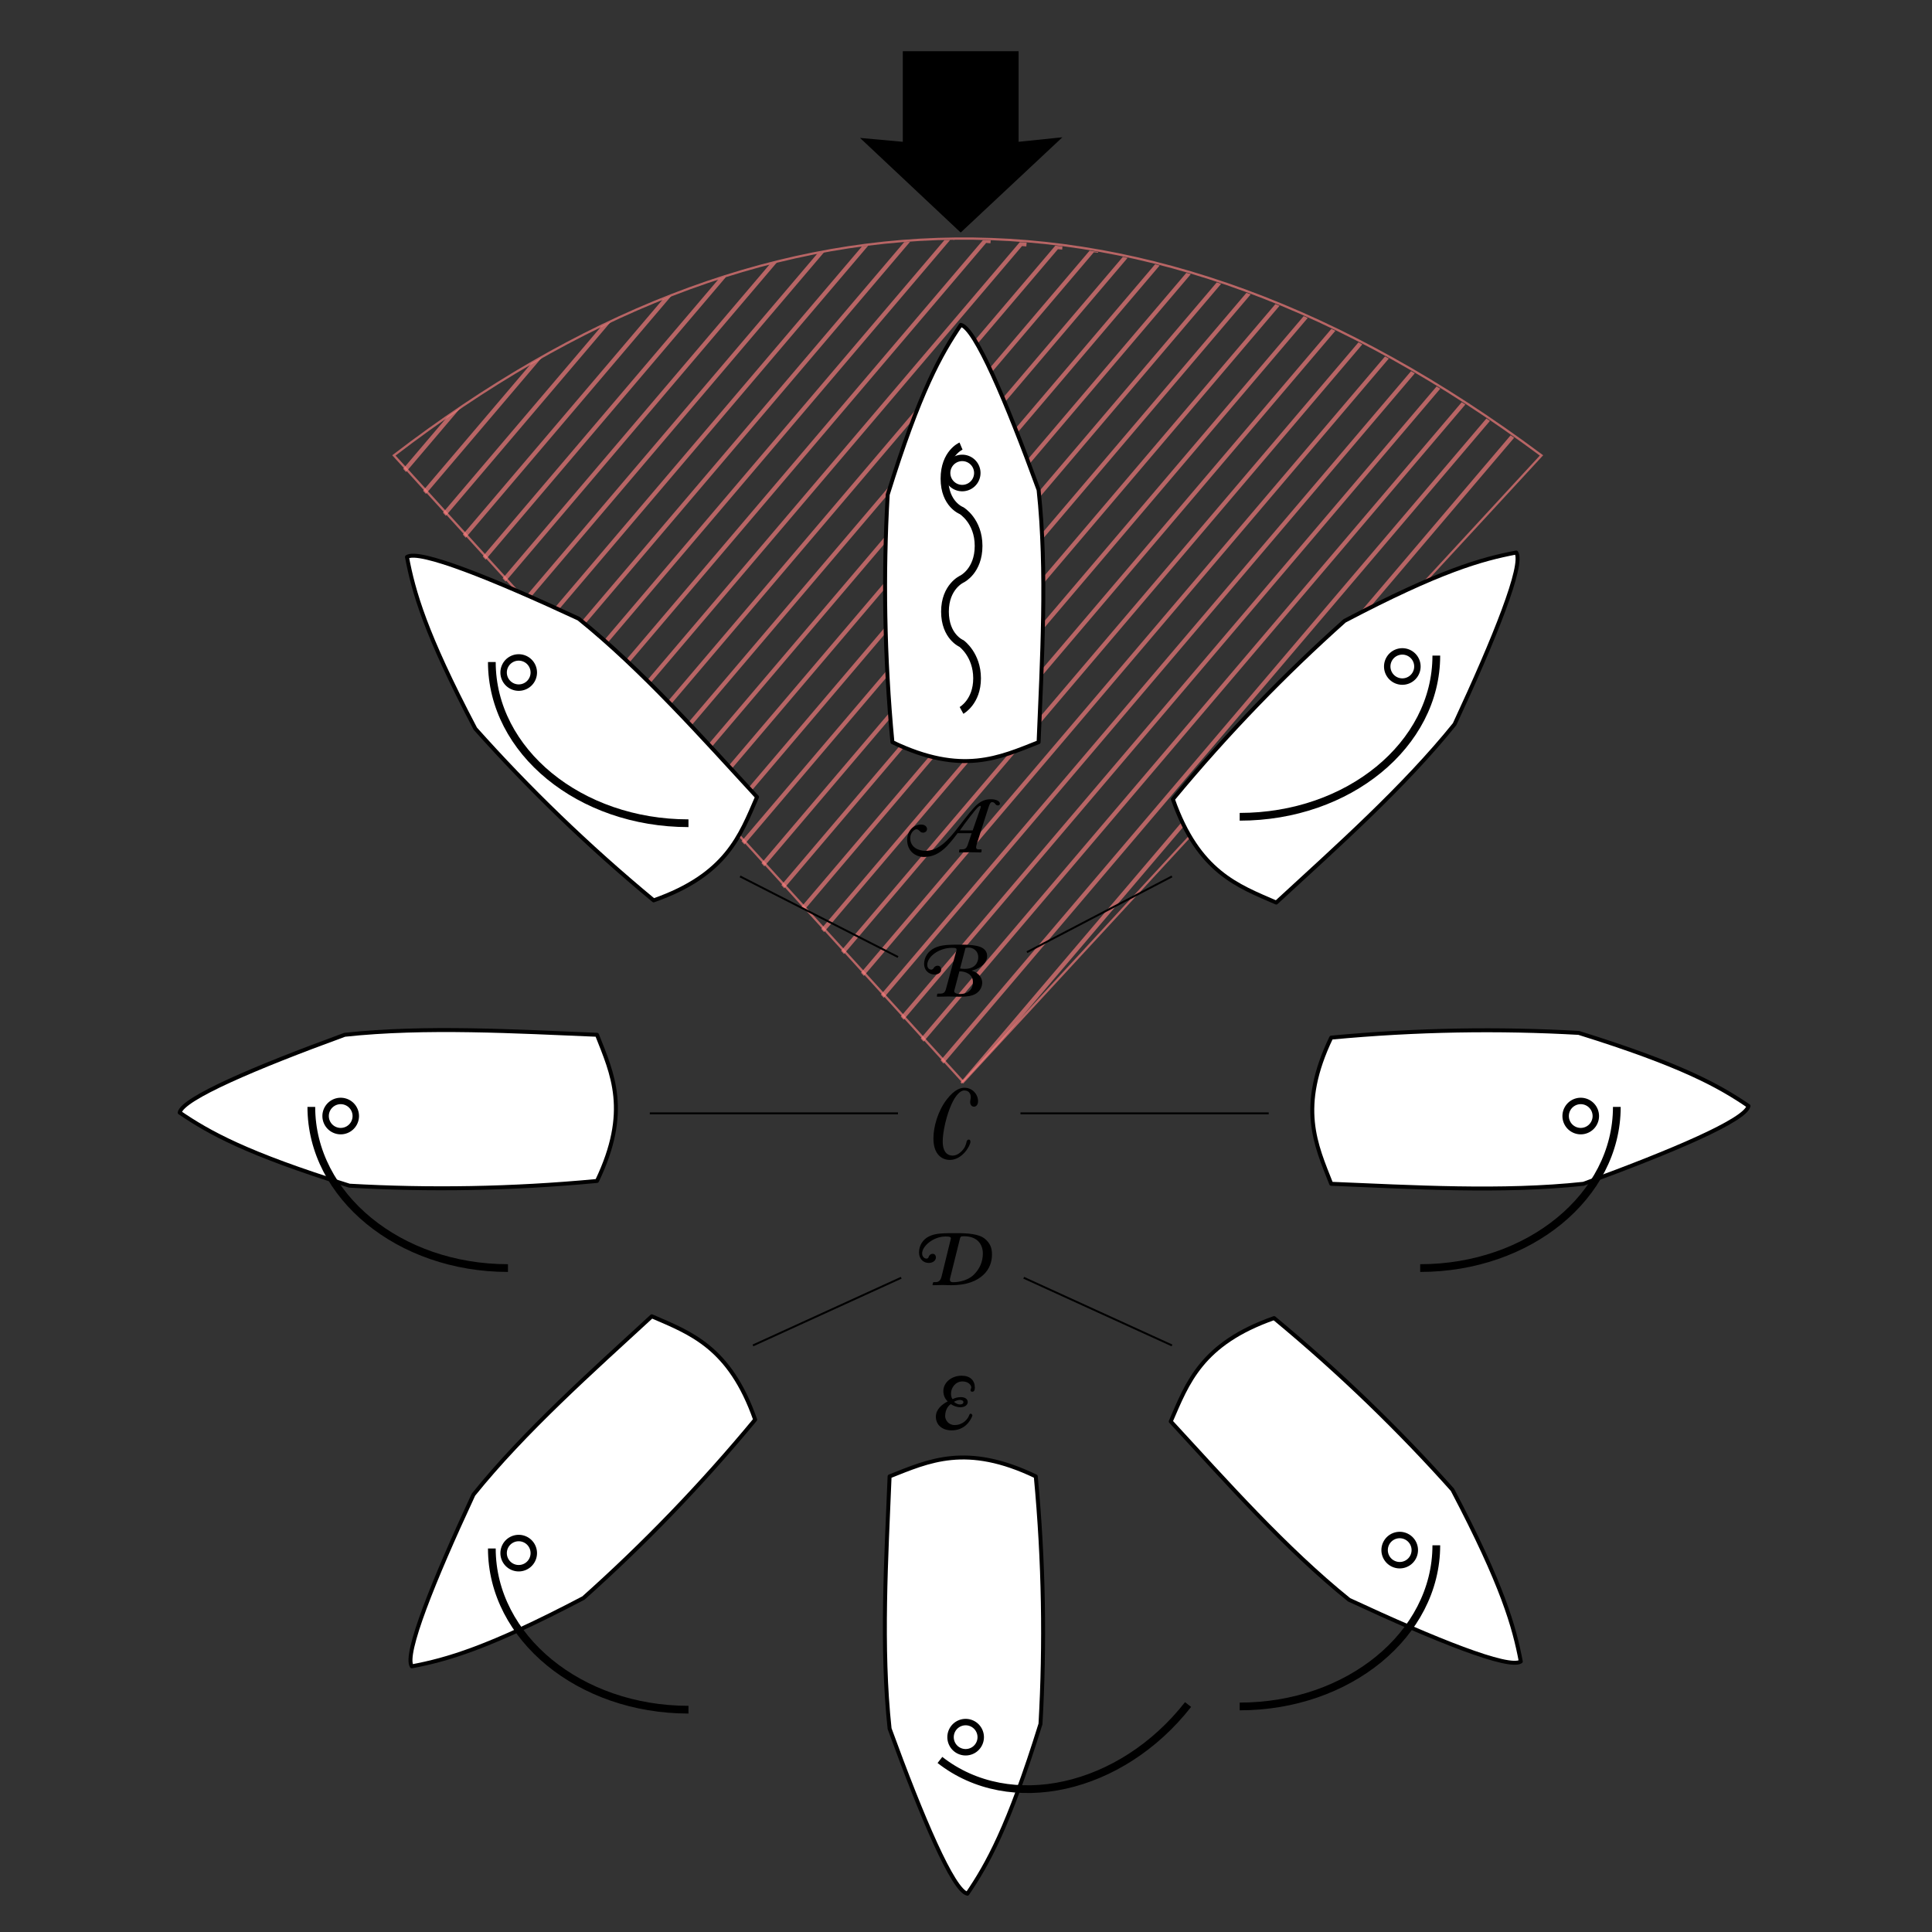 <?xml version="1.0" encoding="UTF-8" standalone="no"?>
<!-- Generator: Adobe Illustrator 12.0.0, SVG Export Plug-In . SVG Version: 6.00 Build 51448)  -->
<svg
   xmlns:dc="http://purl.org/dc/elements/1.1/"
   xmlns:cc="http://web.resource.org/cc/"
   xmlns:rdf="http://www.w3.org/1999/02/22-rdf-syntax-ns#"
   xmlns:svg="http://www.w3.org/2000/svg"
   xmlns="http://www.w3.org/2000/svg"
   xmlns:sodipodi="http://sodipodi.sourceforge.net/DTD/sodipodi-0.dtd"
   xmlns:inkscape="http://www.inkscape.org/namespaces/inkscape"
   version="1.1"
   baseProfile="basic"
   id="svg2"
   sodipodi:version="0.32"
   inkscape:version="0.44.1"
   sodipodi:docbase="C:\temp\webdesign"
   sodipodi:docname="pos3b.svg"
   width="1000"
   height="1000"
   viewBox="0 0 1000 1000"
   overflow="visible"
   enable-background="new 0 0 1000 1000"
   xml:space="preserve"><rect x="0" y="0" width="1000" height="1000" fill="#333333" stroke="none"/><defs
   id="defs3936"><clipPath
     clipPathUnits="userSpaceOnUse"
     id="clipPath3258"><path
       style="fill:none;fill-rule:evenodd;stroke:#ff8080;stroke-width:1.954px;stroke-linecap:butt;stroke-linejoin:miter;stroke-opacity:1"
       d="M 421.47,2077.575 L -117.492,2567.305 C -359.454,2251.669 -372.957,1923.342 -117.492,1580.072 L 421.47,2077.575 z "
       id="path3256"
       sodipodi:nodetypes="cccc" /></clipPath><clipPath
     clipPathUnits="userSpaceOnUse"
     id="clipPath3261"><path
       style="fill:none;fill-rule:evenodd;stroke:#ff8080;stroke-width:1.954px;stroke-linecap:butt;stroke-linejoin:miter;stroke-opacity:1"
       d="M 421.47,2077.575 L -117.492,2567.305 C -359.454,2251.669 -372.957,1923.342 -117.492,1580.072 L 421.47,2077.575 z "
       id="path3263"
       sodipodi:nodetypes="cccc" /></clipPath><clipPath
     clipPathUnits="userSpaceOnUse"
     id="clipPath3265"><path
       style="fill:none;fill-rule:evenodd;stroke:#ff8080;stroke-width:1.954px;stroke-linecap:butt;stroke-linejoin:miter;stroke-opacity:1"
       d="M 421.47,2077.575 L -117.492,2567.305 C -359.454,2251.669 -372.957,1923.342 -117.492,1580.072 L 421.47,2077.575 z "
       id="path3267"
       sodipodi:nodetypes="cccc" /></clipPath><clipPath
     clipPathUnits="userSpaceOnUse"
     id="clipPath3269"><path
       style="fill:none;fill-rule:evenodd;stroke:#ff8080;stroke-width:1.954px;stroke-linecap:butt;stroke-linejoin:miter;stroke-opacity:1"
       d="M 421.47,2077.575 L -117.492,2567.305 C -359.454,2251.669 -372.957,1923.342 -117.492,1580.072 L 421.47,2077.575 z "
       id="path3271"
       sodipodi:nodetypes="cccc" /></clipPath><clipPath
     clipPathUnits="userSpaceOnUse"
     id="clipPath3273"><path
       style="fill:none;fill-rule:evenodd;stroke:#ff8080;stroke-width:1.954px;stroke-linecap:butt;stroke-linejoin:miter;stroke-opacity:1"
       d="M 421.47,2077.575 L -117.492,2567.305 C -359.454,2251.669 -372.957,1923.342 -117.492,1580.072 L 421.47,2077.575 z "
       id="path3275"
       sodipodi:nodetypes="cccc" /></clipPath><clipPath
     clipPathUnits="userSpaceOnUse"
     id="clipPath3277"><path
       style="fill:none;fill-rule:evenodd;stroke:#ff8080;stroke-width:1.954px;stroke-linecap:butt;stroke-linejoin:miter;stroke-opacity:1"
       d="M 421.47,2077.575 L -117.492,2567.305 C -359.454,2251.669 -372.957,1923.342 -117.492,1580.072 L 421.47,2077.575 z "
       id="path3279"
       sodipodi:nodetypes="cccc" /></clipPath><clipPath
     clipPathUnits="userSpaceOnUse"
     id="clipPath3281"><path
       style="fill:none;fill-rule:evenodd;stroke:#ff8080;stroke-width:1.954px;stroke-linecap:butt;stroke-linejoin:miter;stroke-opacity:1"
       d="M 421.47,2077.575 L -117.492,2567.305 C -359.454,2251.669 -372.957,1923.342 -117.492,1580.072 L 421.47,2077.575 z "
       id="path3283"
       sodipodi:nodetypes="cccc" /></clipPath><clipPath
     clipPathUnits="userSpaceOnUse"
     id="clipPath3285"><path
       style="fill:none;fill-rule:evenodd;stroke:#ff8080;stroke-width:1.954px;stroke-linecap:butt;stroke-linejoin:miter;stroke-opacity:1"
       d="M 421.47,2077.575 L -117.492,2567.305 C -359.454,2251.669 -372.957,1923.342 -117.492,1580.072 L 421.47,2077.575 z "
       id="path3287"
       sodipodi:nodetypes="cccc" /></clipPath><clipPath
     clipPathUnits="userSpaceOnUse"
     id="clipPath3289"><path
       style="fill:none;fill-rule:evenodd;stroke:#ff8080;stroke-width:1.954px;stroke-linecap:butt;stroke-linejoin:miter;stroke-opacity:1"
       d="M 421.47,2077.575 L -117.492,2567.305 C -359.454,2251.669 -372.957,1923.342 -117.492,1580.072 L 421.47,2077.575 z "
       id="path3291"
       sodipodi:nodetypes="cccc" /></clipPath><clipPath
     clipPathUnits="userSpaceOnUse"
     id="clipPath3293"><path
       style="fill:none;fill-rule:evenodd;stroke:#ff8080;stroke-width:1.954px;stroke-linecap:butt;stroke-linejoin:miter;stroke-opacity:1"
       d="M 421.47,2077.575 L -117.492,2567.305 C -359.454,2251.669 -372.957,1923.342 -117.492,1580.072 L 421.47,2077.575 z "
       id="path3295"
       sodipodi:nodetypes="cccc" /></clipPath><clipPath
     clipPathUnits="userSpaceOnUse"
     id="clipPath3297"><path
       style="fill:none;fill-rule:evenodd;stroke:#ff8080;stroke-width:1.954px;stroke-linecap:butt;stroke-linejoin:miter;stroke-opacity:1"
       d="M 421.47,2077.575 L -117.492,2567.305 C -359.454,2251.669 -372.957,1923.342 -117.492,1580.072 L 421.47,2077.575 z "
       id="path3299"
       sodipodi:nodetypes="cccc" /></clipPath><clipPath
     clipPathUnits="userSpaceOnUse"
     id="clipPath3301"><path
       style="fill:none;fill-rule:evenodd;stroke:#ff8080;stroke-width:1.954px;stroke-linecap:butt;stroke-linejoin:miter;stroke-opacity:1"
       d="M 421.47,2077.575 L -117.492,2567.305 C -359.454,2251.669 -372.957,1923.342 -117.492,1580.072 L 421.47,2077.575 z "
       id="path3303"
       sodipodi:nodetypes="cccc" /></clipPath><clipPath
     clipPathUnits="userSpaceOnUse"
     id="clipPath3305"><path
       style="fill:none;fill-rule:evenodd;stroke:#ff8080;stroke-width:1.954px;stroke-linecap:butt;stroke-linejoin:miter;stroke-opacity:1"
       d="M 421.47,2077.575 L -117.492,2567.305 C -359.454,2251.669 -372.957,1923.342 -117.492,1580.072 L 421.47,2077.575 z "
       id="path3307"
       sodipodi:nodetypes="cccc" /></clipPath><clipPath
     clipPathUnits="userSpaceOnUse"
     id="clipPath3309"><path
       style="fill:none;fill-rule:evenodd;stroke:#ff8080;stroke-width:1.954px;stroke-linecap:butt;stroke-linejoin:miter;stroke-opacity:1"
       d="M 421.47,2077.575 L -117.492,2567.305 C -359.454,2251.669 -372.957,1923.342 -117.492,1580.072 L 421.47,2077.575 z "
       id="path3311"
       sodipodi:nodetypes="cccc" /></clipPath><clipPath
     clipPathUnits="userSpaceOnUse"
     id="clipPath3313"><path
       style="fill:none;fill-rule:evenodd;stroke:#ff8080;stroke-width:1.954px;stroke-linecap:butt;stroke-linejoin:miter;stroke-opacity:1"
       d="M 421.47,2077.575 L -117.492,2567.305 C -359.454,2251.669 -372.957,1923.342 -117.492,1580.072 L 421.47,2077.575 z "
       id="path3315"
       sodipodi:nodetypes="cccc" /></clipPath><clipPath
     clipPathUnits="userSpaceOnUse"
     id="clipPath3317"><path
       style="fill:none;fill-rule:evenodd;stroke:#ff8080;stroke-width:1.954px;stroke-linecap:butt;stroke-linejoin:miter;stroke-opacity:1"
       d="M 421.47,2077.575 L -117.492,2567.305 C -359.454,2251.669 -372.957,1923.342 -117.492,1580.072 L 421.47,2077.575 z "
       id="path3319"
       sodipodi:nodetypes="cccc" /></clipPath><clipPath
     clipPathUnits="userSpaceOnUse"
     id="clipPath3321"><path
       style="fill:none;fill-rule:evenodd;stroke:#ff8080;stroke-width:1.954px;stroke-linecap:butt;stroke-linejoin:miter;stroke-opacity:1"
       d="M 421.47,2077.575 L -117.492,2567.305 C -359.454,2251.669 -372.957,1923.342 -117.492,1580.072 L 421.47,2077.575 z "
       id="path3323"
       sodipodi:nodetypes="cccc" /></clipPath><clipPath
     clipPathUnits="userSpaceOnUse"
     id="clipPath3325"><path
       style="fill:none;fill-rule:evenodd;stroke:#ff8080;stroke-width:1.954px;stroke-linecap:butt;stroke-linejoin:miter;stroke-opacity:1"
       d="M 421.47,2077.575 L -117.492,2567.305 C -359.454,2251.669 -372.957,1923.342 -117.492,1580.072 L 421.47,2077.575 z "
       id="path3327"
       sodipodi:nodetypes="cccc" /></clipPath><clipPath
     clipPathUnits="userSpaceOnUse"
     id="clipPath3329"><path
       style="fill:none;fill-rule:evenodd;stroke:#ff8080;stroke-width:1.954px;stroke-linecap:butt;stroke-linejoin:miter;stroke-opacity:1"
       d="M 421.47,2077.575 L -117.492,2567.305 C -359.454,2251.669 -372.957,1923.342 -117.492,1580.072 L 421.47,2077.575 z "
       id="path3331"
       sodipodi:nodetypes="cccc" /></clipPath><clipPath
     clipPathUnits="userSpaceOnUse"
     id="clipPath3333"><path
       style="fill:none;fill-rule:evenodd;stroke:#ff8080;stroke-width:1.954px;stroke-linecap:butt;stroke-linejoin:miter;stroke-opacity:1"
       d="M 421.47,2077.575 L -117.492,2567.305 C -359.454,2251.669 -372.957,1923.342 -117.492,1580.072 L 421.47,2077.575 z "
       id="path3335"
       sodipodi:nodetypes="cccc" /></clipPath><clipPath
     clipPathUnits="userSpaceOnUse"
     id="clipPath3337"><path
       style="fill:none;fill-rule:evenodd;stroke:#ff8080;stroke-width:1.954px;stroke-linecap:butt;stroke-linejoin:miter;stroke-opacity:1"
       d="M 421.47,2077.575 L -117.492,2567.305 C -359.454,2251.669 -372.957,1923.342 -117.492,1580.072 L 421.47,2077.575 z "
       id="path3339"
       sodipodi:nodetypes="cccc" /></clipPath><clipPath
     clipPathUnits="userSpaceOnUse"
     id="clipPath3341"><path
       style="fill:none;fill-rule:evenodd;stroke:#ff8080;stroke-width:1.954px;stroke-linecap:butt;stroke-linejoin:miter;stroke-opacity:1"
       d="M 421.47,2077.575 L -117.492,2567.305 C -359.454,2251.669 -372.957,1923.342 -117.492,1580.072 L 421.47,2077.575 z "
       id="path3343"
       sodipodi:nodetypes="cccc" /></clipPath><clipPath
     clipPathUnits="userSpaceOnUse"
     id="clipPath3345"><path
       style="fill:none;fill-rule:evenodd;stroke:#ff8080;stroke-width:1.954px;stroke-linecap:butt;stroke-linejoin:miter;stroke-opacity:1"
       d="M 421.47,2077.575 L -117.492,2567.305 C -359.454,2251.669 -372.957,1923.342 -117.492,1580.072 L 421.47,2077.575 z "
       id="path3347"
       sodipodi:nodetypes="cccc" /></clipPath><clipPath
     clipPathUnits="userSpaceOnUse"
     id="clipPath3349"><path
       style="fill:none;fill-rule:evenodd;stroke:#ff8080;stroke-width:1.954px;stroke-linecap:butt;stroke-linejoin:miter;stroke-opacity:1"
       d="M 421.47,2077.575 L -117.492,2567.305 C -359.454,2251.669 -372.957,1923.342 -117.492,1580.072 L 421.47,2077.575 z "
       id="path3351"
       sodipodi:nodetypes="cccc" /></clipPath><clipPath
     clipPathUnits="userSpaceOnUse"
     id="clipPath3353"><path
       style="fill:none;fill-rule:evenodd;stroke:#ff8080;stroke-width:1.954px;stroke-linecap:butt;stroke-linejoin:miter;stroke-opacity:1"
       d="M 421.47,2077.575 L -117.492,2567.305 C -359.454,2251.669 -372.957,1923.342 -117.492,1580.072 L 421.47,2077.575 z "
       id="path3355"
       sodipodi:nodetypes="cccc" /></clipPath><clipPath
     clipPathUnits="userSpaceOnUse"
     id="clipPath3357"><path
       style="fill:none;fill-rule:evenodd;stroke:#ff8080;stroke-width:1.954px;stroke-linecap:butt;stroke-linejoin:miter;stroke-opacity:1"
       d="M 421.47,2077.575 L -117.492,2567.305 C -359.454,2251.669 -372.957,1923.342 -117.492,1580.072 L 421.47,2077.575 z "
       id="path3359"
       sodipodi:nodetypes="cccc" /></clipPath><clipPath
     clipPathUnits="userSpaceOnUse"
     id="clipPath3361"><path
       style="fill:none;fill-rule:evenodd;stroke:#ff8080;stroke-width:1.954px;stroke-linecap:butt;stroke-linejoin:miter;stroke-opacity:1"
       d="M 421.47,2077.575 L -117.492,2567.305 C -359.454,2251.669 -372.957,1923.342 -117.492,1580.072 L 421.47,2077.575 z "
       id="path3363"
       sodipodi:nodetypes="cccc" /></clipPath><clipPath
     clipPathUnits="userSpaceOnUse"
     id="clipPath3365"><path
       style="fill:none;fill-rule:evenodd;stroke:#ff8080;stroke-width:1.954px;stroke-linecap:butt;stroke-linejoin:miter;stroke-opacity:1"
       d="M 421.47,2077.575 L -117.492,2567.305 C -359.454,2251.669 -372.957,1923.342 -117.492,1580.072 L 421.47,2077.575 z "
       id="path3367"
       sodipodi:nodetypes="cccc" /></clipPath><clipPath
     clipPathUnits="userSpaceOnUse"
     id="clipPath3369"><path
       style="fill:none;fill-rule:evenodd;stroke:#ff8080;stroke-width:1.954px;stroke-linecap:butt;stroke-linejoin:miter;stroke-opacity:1"
       d="M 421.47,2077.575 L -117.492,2567.305 C -359.454,2251.669 -372.957,1923.342 -117.492,1580.072 L 421.47,2077.575 z "
       id="path3371"
       sodipodi:nodetypes="cccc" /></clipPath></defs><sodipodi:namedview
   inkscape:window-height="1174"
   inkscape:window-width="1600"
   inkscape:pageshadow="2"
   inkscape:pageopacity="1"
   guidetolerance="10.0"
   gridtolerance="10.0"
   objecttolerance="10.0"
   borderopacity="1.0"
   bordercolor="#666666"
   pagecolor="white"
   id="base"
   inkscape:zoom="0.754"
   inkscape:cx="500"
   inkscape:cy="500"
   inkscape:window-x="-4"
   inkscape:window-y="-4"
   inkscape:current-layer="g5065" />
<g
   transform="matrix(0,0.602,-0.602,0,1748.537,307.209)"
   style="opacity:0.65"
   id="g3373"><path
     style="fill:none;fill-rule:evenodd;stroke:#ff8080;stroke-width:3.674px;stroke-linecap:butt;stroke-linejoin:miter;stroke-opacity:1"
     d="M 379.126,2704.021 L -312.445,2115.971 L -306.684,2116.475"
     id="path3040"
     clip-path="url(#clipPath3369)" /><path
     id="path3042"
     d="M 381.824,2673.181 L -309.747,2085.131 L -303.986,2085.635"
     style="fill:none;fill-rule:evenodd;stroke:#ff8080;stroke-width:3.674px;stroke-linecap:butt;stroke-linejoin:miter;stroke-opacity:1"
     clip-path="url(#clipPath3365)" /><path
     style="fill:none;fill-rule:evenodd;stroke:#ff8080;stroke-width:3.674px;stroke-linecap:butt;stroke-linejoin:miter;stroke-opacity:1"
     d="M 384.522,2642.341 L -307.048,2054.291 L -301.288,2054.795"
     id="path3044"
     clip-path="url(#clipPath3361)" /><path
     id="path3046"
     d="M 387.22,2611.501 L -304.35,2023.451 L -298.59,2023.955"
     style="fill:none;fill-rule:evenodd;stroke:#ff8080;stroke-width:3.674px;stroke-linecap:butt;stroke-linejoin:miter;stroke-opacity:1"
     clip-path="url(#clipPath3357)" /><path
     style="fill:none;fill-rule:evenodd;stroke:#ff8080;stroke-width:3.674px;stroke-linecap:butt;stroke-linejoin:miter;stroke-opacity:1"
     d="M 389.918,2580.661 L -301.652,1992.611 L -295.891,1993.115"
     id="path3048"
     clip-path="url(#clipPath3353)" /><path
     id="path3050"
     d="M 392.616,2549.821 L -298.954,1961.771 L -293.193,1962.275"
     style="fill:none;fill-rule:evenodd;stroke:#ff8080;stroke-width:3.674px;stroke-linecap:butt;stroke-linejoin:miter;stroke-opacity:1"
     clip-path="url(#clipPath3349)" /><path
     id="path3052"
     d="M 395.314,2518.981 L -296.256,1930.931 L -290.495,1931.436"
     style="fill:none;fill-rule:evenodd;stroke:#ff8080;stroke-width:3.674px;stroke-linecap:butt;stroke-linejoin:miter;stroke-opacity:1"
     clip-path="url(#clipPath3345)" /><path
     style="fill:none;fill-rule:evenodd;stroke:#ff8080;stroke-width:3.674px;stroke-linecap:butt;stroke-linejoin:miter;stroke-opacity:1"
     d="M 398.013,2488.142 L -293.558,1900.092 L -287.797,1900.596"
     id="path3054"
     clip-path="url(#clipPath3341)" /><path
     id="path3056"
     d="M 400.711,2457.302 L -290.86,1869.252 L -285.099,1869.756"
     style="fill:none;fill-rule:evenodd;stroke:#ff8080;stroke-width:3.674px;stroke-linecap:butt;stroke-linejoin:miter;stroke-opacity:1"
     clip-path="url(#clipPath3337)" /><path
     style="fill:none;fill-rule:evenodd;stroke:#ff8080;stroke-width:3.674px;stroke-linecap:butt;stroke-linejoin:miter;stroke-opacity:1"
     d="M 403.409,2426.462 L -288.161,1838.412 L -282.401,1838.916"
     id="path3058"
     clip-path="url(#clipPath3333)" /><path
     id="path3060"
     d="M 406.107,2395.622 L -285.463,1807.572 L -279.703,1808.076"
     style="fill:none;fill-rule:evenodd;stroke:#ff8080;stroke-width:3.674px;stroke-linecap:butt;stroke-linejoin:miter;stroke-opacity:1"
     clip-path="url(#clipPath3329)" /><path
     style="fill:none;fill-rule:evenodd;stroke:#ff8080;stroke-width:3.674px;stroke-linecap:butt;stroke-linejoin:miter;stroke-opacity:1"
     d="M 357.54,2950.74 L -334.03,2362.69 L -328.269,2363.194"
     id="path3068"
     clip-path="url(#clipPath3325)" /><path
     id="path3070"
     d="M 360.239,2919.9 L -331.332,2331.85 L -325.571,2332.354"
     style="fill:none;fill-rule:evenodd;stroke:#ff8080;stroke-width:3.674px;stroke-linecap:butt;stroke-linejoin:miter;stroke-opacity:1"
     clip-path="url(#clipPath3321)" /><path
     style="fill:none;fill-rule:evenodd;stroke:#ff8080;stroke-width:3.674px;stroke-linecap:butt;stroke-linejoin:miter;stroke-opacity:1"
     d="M 362.937,2889.06 L -328.634,2301.01 L -322.873,2301.514"
     id="path3072"
     clip-path="url(#clipPath3317)" /><path
     style="fill:none;fill-rule:evenodd;stroke:#ff8080;stroke-width:3.674px;stroke-linecap:butt;stroke-linejoin:miter;stroke-opacity:1"
     d="M 365.635,2858.22 L -325.935,2270.17 L -320.175,2270.674"
     id="path3074"
     clip-path="url(#clipPath3313)" /><path
     id="path3076"
     d="M 368.333,2827.38 L -323.237,2239.33 L -317.476,2239.834"
     style="fill:none;fill-rule:evenodd;stroke:#ff8080;stroke-width:3.674px;stroke-linecap:butt;stroke-linejoin:miter;stroke-opacity:1"
     clip-path="url(#clipPath3309)" /><path
     style="fill:none;fill-rule:evenodd;stroke:#ff8080;stroke-width:3.674px;stroke-linecap:butt;stroke-linejoin:miter;stroke-opacity:1"
     d="M 371.031,2796.541 L -320.539,2208.491 L -314.778,2208.995"
     id="path3078"
     clip-path="url(#clipPath3305)" /><path
     id="path3080"
     d="M 373.729,2765.701 L -317.841,2177.651 L -312.08,2178.155"
     style="fill:none;fill-rule:evenodd;stroke:#ff8080;stroke-width:3.674px;stroke-linecap:butt;stroke-linejoin:miter;stroke-opacity:1"
     clip-path="url(#clipPath3301)" /><path
     style="fill:none;fill-rule:evenodd;stroke:#ff8080;stroke-width:3.674px;stroke-linecap:butt;stroke-linejoin:miter;stroke-opacity:1"
     d="M 376.427,2734.861 L -315.143,2146.811 L -309.382,2147.315"
     id="path3082"
     clip-path="url(#clipPath3297)" /><path
     style="fill:none;fill-rule:evenodd;stroke:#ff8080;stroke-width:3.674px;stroke-linecap:butt;stroke-linejoin:miter;stroke-opacity:1"
     d="M 408.805,2364.782 L -282.765,1776.732 L -277.004,1777.236"
     id="path3106"
     clip-path="url(#clipPath3293)" /><path
     id="path3108"
     d="M 411.503,2333.942 L -280.067,1745.892 L -274.306,1746.396"
     style="fill:none;fill-rule:evenodd;stroke:#ff8080;stroke-width:3.674px;stroke-linecap:butt;stroke-linejoin:miter;stroke-opacity:1"
     clip-path="url(#clipPath3289)" /><path
     style="fill:none;fill-rule:evenodd;stroke:#ff8080;stroke-width:3.674px;stroke-linecap:butt;stroke-linejoin:miter;stroke-opacity:1"
     d="M 414.201,2303.102 L -277.369,1715.052 L -271.608,1715.556"
     id="path3110"
     clip-path="url(#clipPath3285)" /><path
     id="path3112"
     d="M 416.899,2272.262 L -274.671,1684.213 L -268.91,1684.716"
     style="fill:none;fill-rule:evenodd;stroke:#ff8080;stroke-width:3.674px;stroke-linecap:butt;stroke-linejoin:miter;stroke-opacity:1"
     clip-path="url(#clipPath3281)" /><path
     style="fill:none;fill-rule:evenodd;stroke:#ff8080;stroke-width:3.674px;stroke-linecap:butt;stroke-linejoin:miter;stroke-opacity:1"
     d="M 419.598,2241.423 L -271.973,1653.373 L -266.212,1653.877"
     id="path3114"
     clip-path="url(#clipPath3277)" /><path
     id="path3116"
     d="M 422.296,2210.583 L -269.274,1622.533 L -263.514,1623.037"
     style="fill:none;fill-rule:evenodd;stroke:#ff8080;stroke-width:3.674px;stroke-linecap:butt;stroke-linejoin:miter;stroke-opacity:1"
     clip-path="url(#clipPath3273)" /><path
     id="path3118"
     d="M 424.994,2179.743 L -266.576,1591.693 L -260.816,1592.197"
     style="fill:none;fill-rule:evenodd;stroke:#ff8080;stroke-width:3.674px;stroke-linecap:butt;stroke-linejoin:miter;stroke-opacity:1"
     clip-path="url(#clipPath3269)" /><path
     style="fill:none;fill-rule:evenodd;stroke:#ff8080;stroke-width:3.674px;stroke-linecap:butt;stroke-linejoin:miter;stroke-opacity:1"
     d="M 427.692,2148.903 L -263.878,1560.853 L -258.117,1561.357"
     id="path3120"
     clip-path="url(#clipPath3265)" /><path
     id="path3122"
     d="M 430.39,2118.063 L -261.18,1530.013 L -255.419,1530.517"
     style="fill:none;fill-rule:evenodd;stroke:#ff8080;stroke-width:3.674px;stroke-linecap:butt;stroke-linejoin:miter;stroke-opacity:1"
     clip-path="url(#clipPath3261)" /><path
     style="fill:none;fill-rule:evenodd;stroke:#ff8080;stroke-width:3.674px;stroke-linecap:butt;stroke-linejoin:miter;stroke-opacity:1"
     d="M 433.088,2087.223 L -258.482,1499.173 L -252.721,1499.677"
     id="path3124"
     clip-path="url(#clipPath3258)" /></g><path
   sodipodi:nodetypes="cccc"
   id="path2149"
   d="M 498.537,560 L 203.882,235.724 C 393.79,90.142 591.334,82.018 797.869,235.724 L 498.537,560 z "
   style="opacity:0.65;fill:none;fill-rule:evenodd;stroke:#ff8080;stroke-width:1.176px;stroke-linecap:butt;stroke-linejoin:miter;stroke-opacity:1" /><g
   id="g4637">
	<g
   id="g3651"
   transform="matrix(0.512,0,0,0.512,171.314,42.015)">
		<path
   id="path1872"
   sodipodi:nodetypes="cccccc"
   fill="#FFFFFF"
   stroke="#000000"
   stroke-width="4"
   stroke-linejoin="round"
   d="    M567.578,668.249c70.38,33.79,108.252,15.571,147.781,0c3.331-81.833,8.826-173.201,0-255.036    c-32.983-90.35-64.426-163.99-78.658-166.845c-19.989,29.366-41.37,67.077-73.888,171.612    C558.254,498.329,559.429,581.544,567.578,668.249z" />
		
			
	</g>
	<g
   id="g4576"
   transform="matrix(-0.512,0,0,-0.512,534.642,908.433)">
		<path
   id="path4578"
   sodipodi:nodetypes="cccccc"
   fill="#FFFFFF"
   stroke="#000000"
   stroke-width="4"
   stroke-linejoin="round"
   d="    M-2.871,281.754c70.376,33.79,108.248,15.573,147.775,0c3.334-81.832,8.828-173.199,0-255.035    C111.926-63.63,80.481-137.273,66.251-140.127C46.261-110.757,24.879-73.048-7.64,31.485    C-12.197,111.836-11.025,195.053-2.871,281.754z" />
		
			
	</g>
</g>
<g
   id="g4645"
   transform="matrix(0.707,-0.707,0.707,0.707,-232.65,388.783)">
	<g
   id="g4647"
   transform="matrix(0.512,0,0,0.512,171.314,42.015)">
		<path
   id="path4649"
   sodipodi:nodetypes="cccccc"
   fill="#FFFFFF"
   stroke="#000000"
   stroke-width="4"
   stroke-linejoin="round"
   d="    M347.392,813.334c70.38,33.786,108.25,15.568,147.779-0.001c3.334-81.834,8.828-173.202,0.001-255.036    c-32.981-90.351-64.424-163.99-78.656-166.846c-19.991,29.368-41.371,67.078-73.891,171.613    C338.068,643.414,339.24,726.629,347.392,813.334z" />
		
			
	</g>
	<g
   id="g4653"
   transform="matrix(-0.512,0,0,-0.512,534.642,908.433)">
		<path
   id="path4655"
   sodipodi:nodetypes="cccccc"
   fill="#FFFFFF"
   stroke="#000000"
   stroke-width="4"
   stroke-linejoin="round"
   d="    M217.316,136.67c70.376,33.787,108.251,15.572,147.775,0.003c3.332-81.835,8.829-173.205,0-255.038    c-32.981-90.351-64.423-163.988-78.656-166.846c-19.989,29.368-41.369,67.078-73.886,171.611    C207.988-33.246,209.165,49.968,217.316,136.67z" />
		
			
	</g>
</g>
<g
   id="g4659"
   transform="matrix(0,-1,1,0,-122.246,828.202)">
	<g
   id="g4661"
   transform="matrix(0.512,0,0,0.512,171.314,42.015)">
		<path
   id="path4663"
   sodipodi:nodetypes="cccccc"
   fill="#FFFFFF"
   stroke="#000000"
   stroke-width="4"
   stroke-linejoin="round"
   d="    M89.108,760.227c70.376,33.79,108.245,15.57,147.778,0c3.331-81.833,8.826-173.201,0-255.034    c-32.985-90.352-64.424-163.992-78.657-166.847c-19.991,29.368-41.372,67.078-73.891,171.614    C79.782,590.308,80.957,673.523,89.108,760.227z" />
		
			
	</g>
	<g
   id="g4667"
   transform="matrix(-0.512,0,0,-0.512,534.642,908.433)">
		<path
   id="path4669"
   sodipodi:nodetypes="cccccc"
   fill="#FFFFFF"
   stroke="#000000"
   stroke-width="4"
   stroke-linejoin="round"
   d="    M475.602,189.775c70.376,33.79,108.249,15.569,147.774,0c3.335-81.836,8.83-173.203,0-255.035    c-32.977-90.349-64.424-163.988-78.653-166.846c-19.991,29.367-41.368,67.08-73.891,171.616    C466.276,19.857,467.451,103.07,475.602,189.775z" />
		
			
	</g>
</g>
<g
   id="g4673"
   transform="matrix(-0.707,-0.707,0.707,-0.707,266.536,1060.852)">
	<g
   id="g4675"
   transform="matrix(0.512,0,0,0.512,171.314,42.015)">
		<path
   id="path4677"
   sodipodi:nodetypes="cccccc"
   fill="#FFFFFF"
   stroke="#000000"
   stroke-width="4"
   stroke-linejoin="round"
   d="    M-55.978,540.041c70.376,33.787,108.249,15.568,147.778-0.001c3.333-81.836,8.829-173.201,0.002-255.034    c-32.983-90.353-64.426-163.991-78.656-166.846c-19.99,29.369-41.372,67.076-73.888,171.613    C-65.302,370.122-64.13,453.334-55.978,540.041z" />
		
			
	</g>
	<g
   id="g4681"
   transform="matrix(-0.512,0,0,-0.512,534.642,908.433)">
		<path
   id="path4683"
   sodipodi:nodetypes="cccccc"
   fill="#FFFFFF"
   stroke="#000000"
   stroke-width="4"
   stroke-linejoin="round"
   d="    M620.685,409.961c70.38,33.791,108.249,15.57,147.779,0.001c3.334-81.834,8.827-173.201,0.001-255.037    C735.48,64.577,704.037-9.061,689.806-11.917c-19.99,29.366-41.371,67.077-73.889,171.613    C611.361,240.043,612.534,323.259,620.685,409.961z" />
		
			
	</g>
</g>
<g
   id="g3877">
	<path
   d="M497.252,120.358l-52.108-48.97l22.142,2.003V26.507h59.934v46.884l22.674-2.336L497.252,120.358z"
   id="path3879" />
</g>
<path
   fill="none"
   stroke="#000000"
   stroke-width="4"
   d="M836.867,572.928c0,46.109-45.521,83.422-101.775,83.422"
   id="path3881" />
<path
   fill="none"
   stroke="#000000"
   stroke-width="4"
   d="M743.434,799.838c0,46.111-45.521,83.422-101.775,83.422"
   id="path3883" />
<path
   fill="none"
   stroke="#000000"
   stroke-width="4"
   d="M743.434,339.343c0,46.111-45.521,83.423-101.775,83.423"
   id="path3885" />
<path
   fill="none"
   stroke="#000000"
   stroke-width="4"
   d="M161.142,572.928c0,46.109,45.521,83.422,101.776,83.422"
   id="path3887" />
<path
   fill="none"
   stroke="#000000"
   stroke-width="4"
   d="M254.576,801.506c0,46.111,45.521,83.422,101.776,83.422"
   id="path3889" />
<path
   fill="none"
   stroke="#000000"
   stroke-width="4"
   d="M254.576,342.68c0,46.111,45.521,83.423,101.776,83.423"
   id="path3891" />
<path
   fill="none"
   stroke="#000000"
   stroke-width="4"
   d="M486.509,910.949c36.301,28.434,93.747,15.605,128.434-28.684"
   id="path3893" />
<path
   fill="none"
   stroke="#000000"
   stroke-width="4"
   d="M497.427,230.894c0,0-8.567,3.635-8.567,16.875  c0,13.239,8.825,16.529,8.825,16.529s8.829,5.277,8.829,18.259c0,12.981-8.568,17.134-8.568,17.134s-8.827,3.894-8.827,16.875  c0,12.98,8.566,16.529,8.566,16.529s8.049,5.797,8.049,17.999c0,12.201-8.049,16.615-8.049,16.615"
   id="path3895" />
<g
   id="g3897">
	<path
   d="M495.651,431.268c-0.721,0.961-3.244,4.324-5.486,6.647c-4.205,4.364-8.089,5.646-11.933,5.646   c-4.165,0-8.689-2.803-8.689-8.89c0-4.044,2.803-7.888,7.248-7.888c2.403,0,3.043,1.602,3.043,2.242   c0,1.281-1.041,1.962-2.122,1.962c-0.961,0-1.442-0.601-1.842-1.001c-0.681-0.681-1.161-0.761-1.642-0.761   c-0.841,0.04-3.083,1.562-3.083,4.604c0,5.006,4.685,6.567,7.809,6.567c6.807,0,11.732-5.326,17.178-12.413   c4.125-5.406,7.729-9.931,9.57-11.492c1.962-1.683,3.964-2.804,7.247-2.804c2.724,0,4.605,1.041,4.605,2.283   c0,0.48-0.4,0.921-1.001,0.921c-0.721,0-1.121-0.36-1.521-0.921c-0.36-0.481-0.961-0.802-1.481-0.802   c-0.842,0-1.282,0.802-1.923,2.764l-5.886,18.38c-0.32,1.001-0.521,1.802-0.521,2.282c0,0.561,0.36,1.041,1.121,1.041h1.441   c0.24,0,0.32,0.12,0.32,0.28l-0.12,1.001c-0.04,0.24-0.08,0.32-0.521,0.32c-0.48,0-2.082-0.12-5.566-0.12   c-3.243,0-4.484,0.12-5.125,0.12c-0.36,0-0.4-0.16-0.36-0.4l0.12-0.881c0.04-0.16,0.08-0.32,0.36-0.32h0.881   c1.361,0,2.402-0.28,3.042-2.162l2.122-6.207H495.651z M507.584,417.974c0.16-0.561,0-0.881-0.24-0.881   c-0.2,0-0.641,0.24-1.161,0.721c-1.521,1.401-6.847,8.369-9.33,12.013h6.607L507.584,417.974z"
   id="path3899" />
</g>
<g
   id="g3901">
	<path
   d="M495.012,492.117c0.32-1.201,0-1.521-2.243-1.521c-6.767,0-12.854,4.564-12.813,8.849c0,1.882,1.321,2.443,2.122,2.443   c0.48,0,1.001-0.44,1.321-1.001c0.32-0.561,1.082-1.042,1.882-1.042c1.081,0,1.842,0.721,1.842,2.163   c0,1.481-1.722,2.402-3.203,2.402c-3.684,0-5.606-2.643-5.606-5.446c0-3.443,2.002-6.646,5.406-8.288   c3.604-1.763,7.688-1.723,14.496-1.723c3.003,0,7.688,0.28,9.97,1.522c2.483,1.321,2.764,3.283,2.764,4.524   c0,2.723-2.563,6.046-7.929,7.368v0.08c2.643,0.721,5.365,2.963,5.365,6.206c0,2.042-1.121,4.726-4.044,6.087   c-1.521,0.681-3.083,1.161-7.648,1.161c-1.722,0-3.484-0.12-5.846-0.12c-1.842,0-3.724,0.12-5.566,0.12c-0.28,0-0.4-0.08-0.36-0.32   l0.16-0.961c0.04-0.2,0.12-0.32,0.36-0.32h1.201c1.722,0,2.523-0.641,2.963-2.322L495.012,492.117z M493.931,512.778   c-0.24,0.881,0.681,1.722,2.963,1.722c3.043,0,6.687-1.321,6.687-6.327c0-3.684-3.523-5.445-7.007-5.405L493.931,512.778z    M496.934,501.286c0.801,0.16,1.441,0.2,2.483,0.2c5.405,0,6.927-3.524,6.927-5.926c0-3.724-3.003-5.085-4.805-5.085   c-0.601,0-1.281,0-1.802,0.16L496.934,501.286z"
   id="path3903" />
</g>
<g
   id="g3905">
	<path
   d="M493.189,598.133c2.643,0,5.206-2.523,6.247-4.565c0.36-0.761,0.761-1.882,0.881-2.683c0.24-0.721,0.64-1.041,1.081-1.041   c0.761,0,0.881,0.561,0.881,1.241c0,1.722-4.044,9.29-10.691,9.29c-3.684,0-8.449-2.482-8.449-11.132   c0-6.007,2.283-14.056,6.728-19.941c4.365-5.807,7.768-6.287,9.37-6.287c4.043,0,7.007,3.364,7.007,7.008   c0,1.521-0.801,2.803-2.122,2.803c-0.922,0-1.963-0.761-1.963-2.362c0-0.961,0.32-1.922,0.32-2.402c0-0.761-0.12-1.441-0.44-2.042   c-0.561-1.001-1.521-1.603-2.962-1.603c-2.123,0-4.525,2.724-6.407,6.768c-2.883,6.167-4.725,14.776-4.725,19.661   C487.943,594.929,489.345,598.133,493.189,598.133z"
   id="path3907" />
</g>
<g
   id="g3909">
	<path
   d="M492.109,641.323c0.28-1.001-0.4-1.321-2.643-1.321c-6.487,0-12.173,5.085-12.173,8.729c0,1.923,1.361,2.724,2.242,2.724   c0.641,0,0.961-0.32,1.081-0.761c0.24-0.842,0.961-1.723,2.203-1.723c0.961,0,1.602,0.801,1.602,1.923   c0,1.562-1.602,2.803-3.644,2.803c-2.563,0-5.085-1.722-5.085-5.526c0-3.443,1.922-6.606,5.085-8.168   c3.404-1.723,7.168-1.723,14.576-1.723c5.245,0,11.452,0.32,14.575,3.044c2.363,2.082,3.524,4.284,3.524,7.968   c0,3.685-1.201,7.448-4.285,10.411c-3.604,3.484-9.049,5.526-16.938,5.526c-1.562,0-3.083-0.12-4.245-0.12   c-1.642,0-3.324,0.12-4.965,0.12c-0.28,0-0.36-0.12-0.32-0.44l0.24-0.881c0.04-0.16,0.12-0.28,0.4-0.28h0.921   c1.441,0,2.523-0.601,3.124-3.003L492.109,641.323z M491.788,661.545c-0.4,1.602,0.24,2.122,1.562,2.122   c3.844,0,8.008-1.321,10.531-3.725c3.363-3.243,4.805-7.007,4.845-11.132c-0.04-5.445-3.563-8.929-9.69-8.929   c-1.602,0-1.922,0.16-2.162,1.201L491.788,661.545z"
   id="path3911" />
</g>
<g
   id="g3913">
	<path
   d="M484.401,733.284c0-3.804,3.164-6.366,6.127-7.928c-1.362-1.242-2.243-3.044-2.243-5.366c0-4.324,4.125-7.929,9.45-7.929   c4.485,0,6.847,2.483,6.847,6.247c0,1.401-0.521,2.042-1.321,2.042c-0.961,0-1.121-0.761-0.681-1.642   c0.681-1.241-1.001-3.684-4.405-3.684c-3.684,0-5.926,3.363-5.926,6.166c0,0.921,0.04,2.082,0.801,3.003   c1.081-0.601,2.723-1.041,4.285-1.041c2.482,0,3.564,1.241,3.564,2.563c0,1.401-1.322,2.683-3.924,2.683   c-1.481,0-3.444-0.641-4.845-1.642c-0.561,0.36-2.923,2.162-2.923,6.246c0,1.843,1.602,4.605,4.885,4.605   c4.285,0,6.848-3.004,7.608-5.206c0.16-0.44,0.32-0.681,0.761-0.681c0.4,0,1.001,0.681,0.801,1.161   c-0.521,1.481-1.521,2.924-2.442,3.965c-2.403,2.643-5.526,3.523-8.209,3.523C487.604,740.372,484.401,737.449,484.401,733.284z    M496.774,724.596c-0.761,0-1.922,0.36-3.003,0.961c0.841,0.761,2.002,1.401,3.043,1.401c1.281,0,1.842-0.561,1.842-1.201   C498.656,725.036,497.895,724.596,496.774,724.596z"
   id="path3915" />
</g>
<g
   id="g3917">
</g>
<line
   stroke="#000000"
   x1="336.33"
   y1="576.264"
   x2="464.801"
   y2="576.264"
   id="line3919" />
<line
   stroke="#000000"
   x1="528.203"
   y1="576.264"
   x2="656.674"
   y2="576.264"
   id="line3921" />
<line
   fill="none"
   stroke="#000000"
   x1="464.801"
   y1="495.344"
   x2="383.047"
   y2="453.632"
   id="line3923" />
<line
   fill="none"
   stroke="#000000"
   x1="531.54"
   y1="492.841"
   x2="606.619"
   y2="453.632"
   id="line3925" />
<line
   fill="none"
   stroke="#000000"
   x1="466.47"
   y1="661.356"
   x2="389.721"
   y2="696.393"
   id="line3927" />
<line
   fill="none"
   stroke="#000000"
   x1="529.871"
   y1="661.356"
   x2="606.619"
   y2="696.393"
   id="line3929" />
<path
   fill="none"
   stroke="#000000"
   d="M466.47,1093.486"
   id="path3931" />
<path
   fill="none"
   stroke="#000000"
   d="M466.47,165.824"
   id="path3933" />
<g
   id="g5059"
   transform="matrix(0,-1,1,0,612.148,722.148)">
	
	<g
   id="g5065"
   transform="matrix(-0.512,0,0,-0.512,534.642,908.433)">
		<g
   id="g3404"
   transform="translate(20.729,-1489.918)"
   style="opacity:0.65" />
		
			
	<path
   sodipodi:type="arc"
   style="fill:black;fill-opacity:0;stroke:black;stroke-width:2;stroke-linejoin:round;stroke-miterlimit:4;stroke-dasharray:none;stroke-opacity:1"
   id="path2113"
   sodipodi:cx="69.397751"
   sodipodi:cy="293.83102"
   sodipodi:rx="4.6890368"
   sodipodi:ry="4.6890368"
   d="M 74.087 293.831 A 4.689 4.689 0 1 1  64.709,293.831 A 4.689 4.689 0 1 1  74.087 293.831 z"
   transform="matrix(0,-3.252,3.252,0,-641.883,2671.188)" /><path
   sodipodi:type="arc"
   style="fill:black;fill-opacity:0;stroke:black;stroke-width:2;stroke-linejoin:round;stroke-miterlimit:4;stroke-dasharray:none;stroke-opacity:1"
   id="path2115"
   sodipodi:cx="69.397751"
   sodipodi:cy="293.83102"
   sodipodi:rx="4.6890368"
   sodipodi:ry="4.6890368"
   d="M 74.087 293.831 A 4.689 4.689 0 1 1  64.709,293.831 A 4.689 4.689 0 1 1  74.087 293.831 z"
   transform="matrix(0,-3.252,3.252,0,-193.516,2851.146)" /><path
   sodipodi:type="arc"
   style="fill:black;fill-opacity:0;stroke:black;stroke-width:2;stroke-linejoin:round;stroke-miterlimit:4;stroke-dasharray:none;stroke-opacity:1"
   id="path2117"
   sodipodi:cx="69.397751"
   sodipodi:cy="293.83102"
   sodipodi:rx="4.6890368"
   sodipodi:ry="4.6890368"
   d="M 74.087 293.831 A 4.689 4.689 0 1 1  64.709,293.831 A 4.689 4.689 0 1 1  74.087 293.831 z"
   transform="matrix(0,-3.252,3.252,0,248.345,2671.189)" /><path
   sodipodi:type="arc"
   style="fill:black;fill-opacity:0;stroke:black;stroke-width:2;stroke-linejoin:round;stroke-miterlimit:4;stroke-dasharray:none;stroke-opacity:1"
   id="path2119"
   sodipodi:cx="69.397751"
   sodipodi:cy="293.83102"
   sodipodi:rx="4.6890368"
   sodipodi:ry="4.6890368"
   d="M 74.087 293.831 A 4.689 4.689 0 1 1  64.709,293.831 A 4.689 4.689 0 1 1  74.087 293.831 z"
   transform="matrix(0,-3.252,3.252,0,434.402,2219.369)" /><path
   sodipodi:type="arc"
   style="fill:black;fill-opacity:0;stroke:black;stroke-width:2;stroke-linejoin:round;stroke-miterlimit:4;stroke-dasharray:none;stroke-opacity:1"
   id="path2121"
   sodipodi:cx="69.397751"
   sodipodi:cy="293.83102"
   sodipodi:rx="4.6890368"
   sodipodi:ry="4.6890368"
   d="M 74.087 293.831 A 4.689 4.689 0 1 1  64.709,293.831 A 4.689 4.689 0 1 1  74.087 293.831 z"
   transform="matrix(0,-3.252,3.252,0,245.295,1780.557)" /><path
   sodipodi:type="arc"
   style="fill:black;fill-opacity:0;stroke:black;stroke-width:2;stroke-linejoin:round;stroke-miterlimit:4;stroke-dasharray:none;stroke-opacity:1"
   id="path2123"
   sodipodi:cx="69.397751"
   sodipodi:cy="293.83102"
   sodipodi:rx="4.6890368"
   sodipodi:ry="4.6890368"
   d="M 74.087 293.831 A 4.689 4.689 0 1 1  64.709,293.831 A 4.689 4.689 0 1 1  74.087 293.831 z"
   transform="matrix(0,-3.252,3.252,0,-193.516,1597.55)" /><path
   sodipodi:type="arc"
   style="fill:black;fill-opacity:0;stroke:black;stroke-width:2;stroke-linejoin:round;stroke-miterlimit:4;stroke-dasharray:none;stroke-opacity:1"
   id="path2125"
   sodipodi:cx="69.397751"
   sodipodi:cy="293.83102"
   sodipodi:rx="4.6890368"
   sodipodi:ry="4.6890368"
   d="M 74.087 293.831 A 4.689 4.689 0 1 1  64.709,293.831 A 4.689 4.689 0 1 1  74.087 293.831 z"
   transform="matrix(0,-3.252,3.252,0,-647.983,1777.912)" /><path
   sodipodi:type="arc"
   style="fill:black;fill-opacity:0;stroke:black;stroke-width:2;stroke-linejoin:round;stroke-miterlimit:4;stroke-dasharray:none;stroke-opacity:1"
   id="path2127"
   sodipodi:cx="69.397751"
   sodipodi:cy="293.83102"
   sodipodi:rx="4.6890368"
   sodipodi:ry="4.6890368"
   d="M 74.087 293.831 A 4.689 4.689 0 1 1  64.709,293.831 A 4.689 4.689 0 1 1  74.087 293.831 z"
   transform="matrix(0,-3.252,3.252,0,-843.595,2222.824)" /></g>
</g></svg>